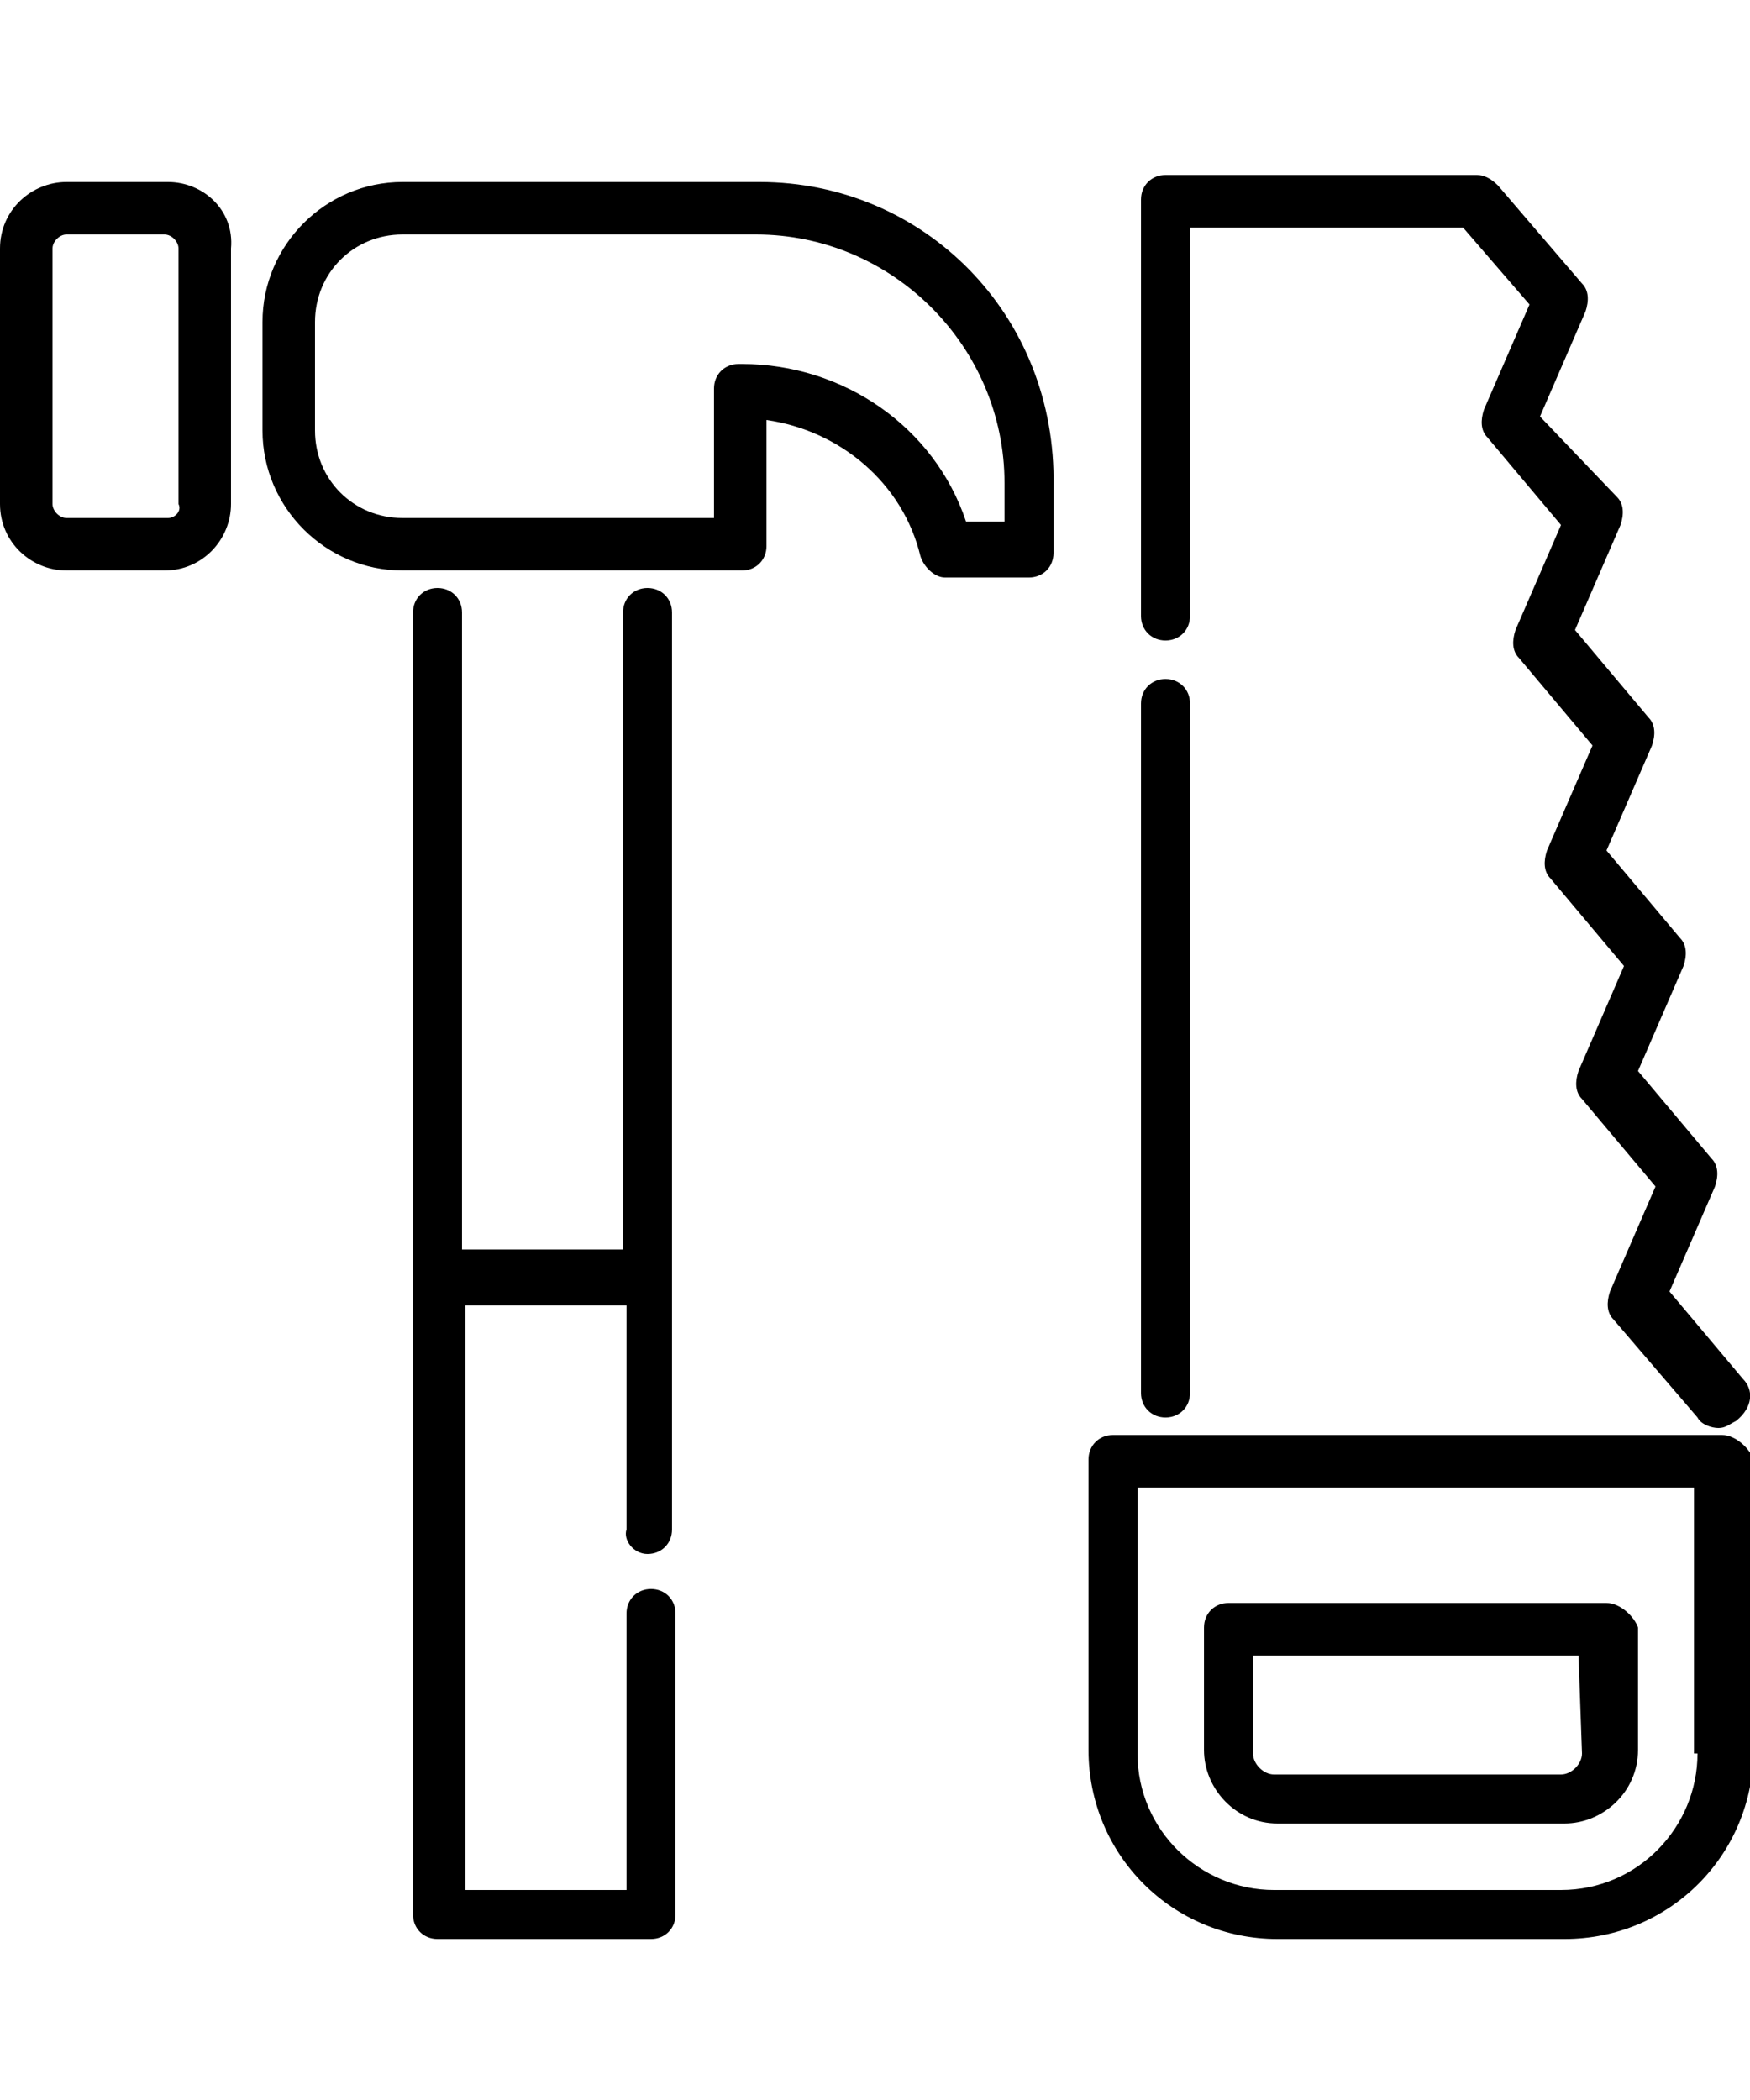 <?xml version="1.0" encoding="utf-8"?>
<!-- Generator: Adobe Illustrator 21.0.2, SVG Export Plug-In . SVG Version: 6.00 Build 0)  -->
<svg version="1.1" id="Слой_1" xmlns="http://www.w3.org/2000/svg" xmlns:xlink="http://www.w3.org/1999/xlink" x="0px" y="0px"
	 viewBox="0 0 50 60" style="enable-background:new 0 0 50 60;" xml:space="preserve">
<g>
	<g>
		<g>
			<path d="M33.3,19.4c-0.4,0-0.7,0.3-0.7,0.7v19.7c0,0.4,0.3,0.7,0.7,0.7s0.7-0.3,0.7-0.7V20.1C34,19.7,33.7,19.4,33.3,19.4z"/>
		</g>
	</g>
	<g>
		<g>
			<path d="M49.8,39.4l-2.1-2.5l1.3-3c0.1-0.3,0.1-0.6-0.1-0.8l-2.1-2.5l1.3-3c0.1-0.3,0.1-0.6-0.1-0.8l-2.1-2.5l1.3-3
				c0.1-0.3,0.1-0.6-0.1-0.8L45,18l1.3-3c0.1-0.3,0.1-0.6-0.1-0.8L44,11.9l1.3-3c0.1-0.3,0.1-0.6-0.1-0.8l-2.4-2.8
				C42.6,5.1,42.4,5,42.2,5h-8.9c-0.4,0-0.7,0.3-0.7,0.7v11.9c0,0.4,0.3,0.7,0.7,0.7S34,18,34,17.6V6.5h7.8l1.9,2.2l-1.3,3
				c-0.1,0.3-0.1,0.6,0.1,0.8l2.1,2.5l-1.3,3c-0.1,0.3-0.1,0.6,0.1,0.8l2.1,2.5l-1.3,3c-0.1,0.3-0.1,0.6,0.1,0.8l2.1,2.5l-1.3,3
				c-0.1,0.3-0.1,0.6,0.1,0.8l2.1,2.5l-1.3,3c-0.1,0.3-0.1,0.6,0.1,0.8l2.4,2.8c0.1,0.2,0.4,0.3,0.6,0.3c0.2,0,0.3-0.1,0.5-0.2
				C50.1,40.2,50.1,39.7,49.8,39.4z"/>
		</g>
	</g>
	<g>
		<g>
			<path d="M49.2,41H31.8c-0.4,0-0.7,0.3-0.7,0.7V50c0,3,2.4,5.4,5.4,5.4h8.2c3,0,5.4-2.4,5.4-5.4v-8.3C50,41.4,49.6,41,49.2,41z
				 M48.5,50.1c0,2.1-1.7,3.9-3.9,3.9h-8.2c-2.1,0-3.9-1.7-3.9-3.9v-7.6h15.9v7.6H48.5z"/>
		</g>
	</g>
	<g>
		<g>
			<path d="M45.9,45.8H35.1c-0.4,0-0.7,0.3-0.7,0.7V50c0,1.1,0.9,2.1,2.1,2.1h8.2c1.1,0,2.1-0.9,2.1-2.1v-3.5
				C46.7,46.2,46.3,45.8,45.9,45.8z M45.2,50.1c0,0.3-0.3,0.6-0.6,0.6h-8.2c-0.3,0-0.6-0.3-0.6-0.6v-2.8h9.3L45.2,50.1L45.2,50.1z"
				/>
		</g>
	</g>
	<g>
		<g>
			<path d="M4.8,5.2H1.9C0.9,5.2,0,6,0,7.1v7.3c0,1.1,0.9,1.9,1.9,1.9h2.8c1.1,0,1.9-0.9,1.9-1.9V7.1C6.7,6,5.8,5.2,4.8,5.2z
				 M4.8,14.8H1.9c-0.2,0-0.4-0.2-0.4-0.4V7.1c0-0.2,0.2-0.4,0.4-0.4h2.8c0.2,0,0.4,0.2,0.4,0.4v7.3l0,0C5.2,14.6,5,14.8,4.8,14.8z"
				/>
		</g>
	</g>
	<g>
		<g>
			<path d="M21.7,5.2H11.5c-2.2,0-4,1.8-4,4v3.1c0,2.2,1.8,4,4,4h9.7c0.4,0,0.7-0.3,0.7-0.7V12c2.1,0.3,3.9,1.8,4.4,3.9
				c0.1,0.3,0.4,0.6,0.7,0.6h2.4c0.4,0,0.7-0.3,0.7-0.7v-1.9C30.2,9,26.4,5.2,21.7,5.2z M28.7,14.9h-1.1c-0.9-2.7-3.5-4.5-6.4-4.5
				h-0.1c-0.4,0-0.7,0.3-0.7,0.7v3.7h-8.9c-1.4,0-2.5-1.1-2.5-2.5V9.2c0-1.4,1.1-2.5,2.5-2.5h10.1c3.9,0,7.1,3.2,7.1,7.1V14.9z"/>
		</g>
	</g>
	<g>
		<g>
			<path d="M18.5,44.4c0.4,0,0.7-0.3,0.7-0.7V17.5c0-0.4-0.3-0.7-0.7-0.7c-0.4,0-0.7,0.3-0.7,0.7v18.2h-4.6V17.5
				c0-0.4-0.3-0.7-0.7-0.7s-0.7,0.3-0.7,0.7v37.2c0,0.4,0.3,0.7,0.7,0.7h6.1c0.4,0,0.7-0.3,0.7-0.7v-8.6c0-0.4-0.3-0.7-0.7-0.7
				s-0.7,0.3-0.7,0.7V54h-4.6V37.3h4.6v6.4C17.8,44,18.1,44.4,18.5,44.4z"/>
		</g>
	</g>
</g>
</svg>
